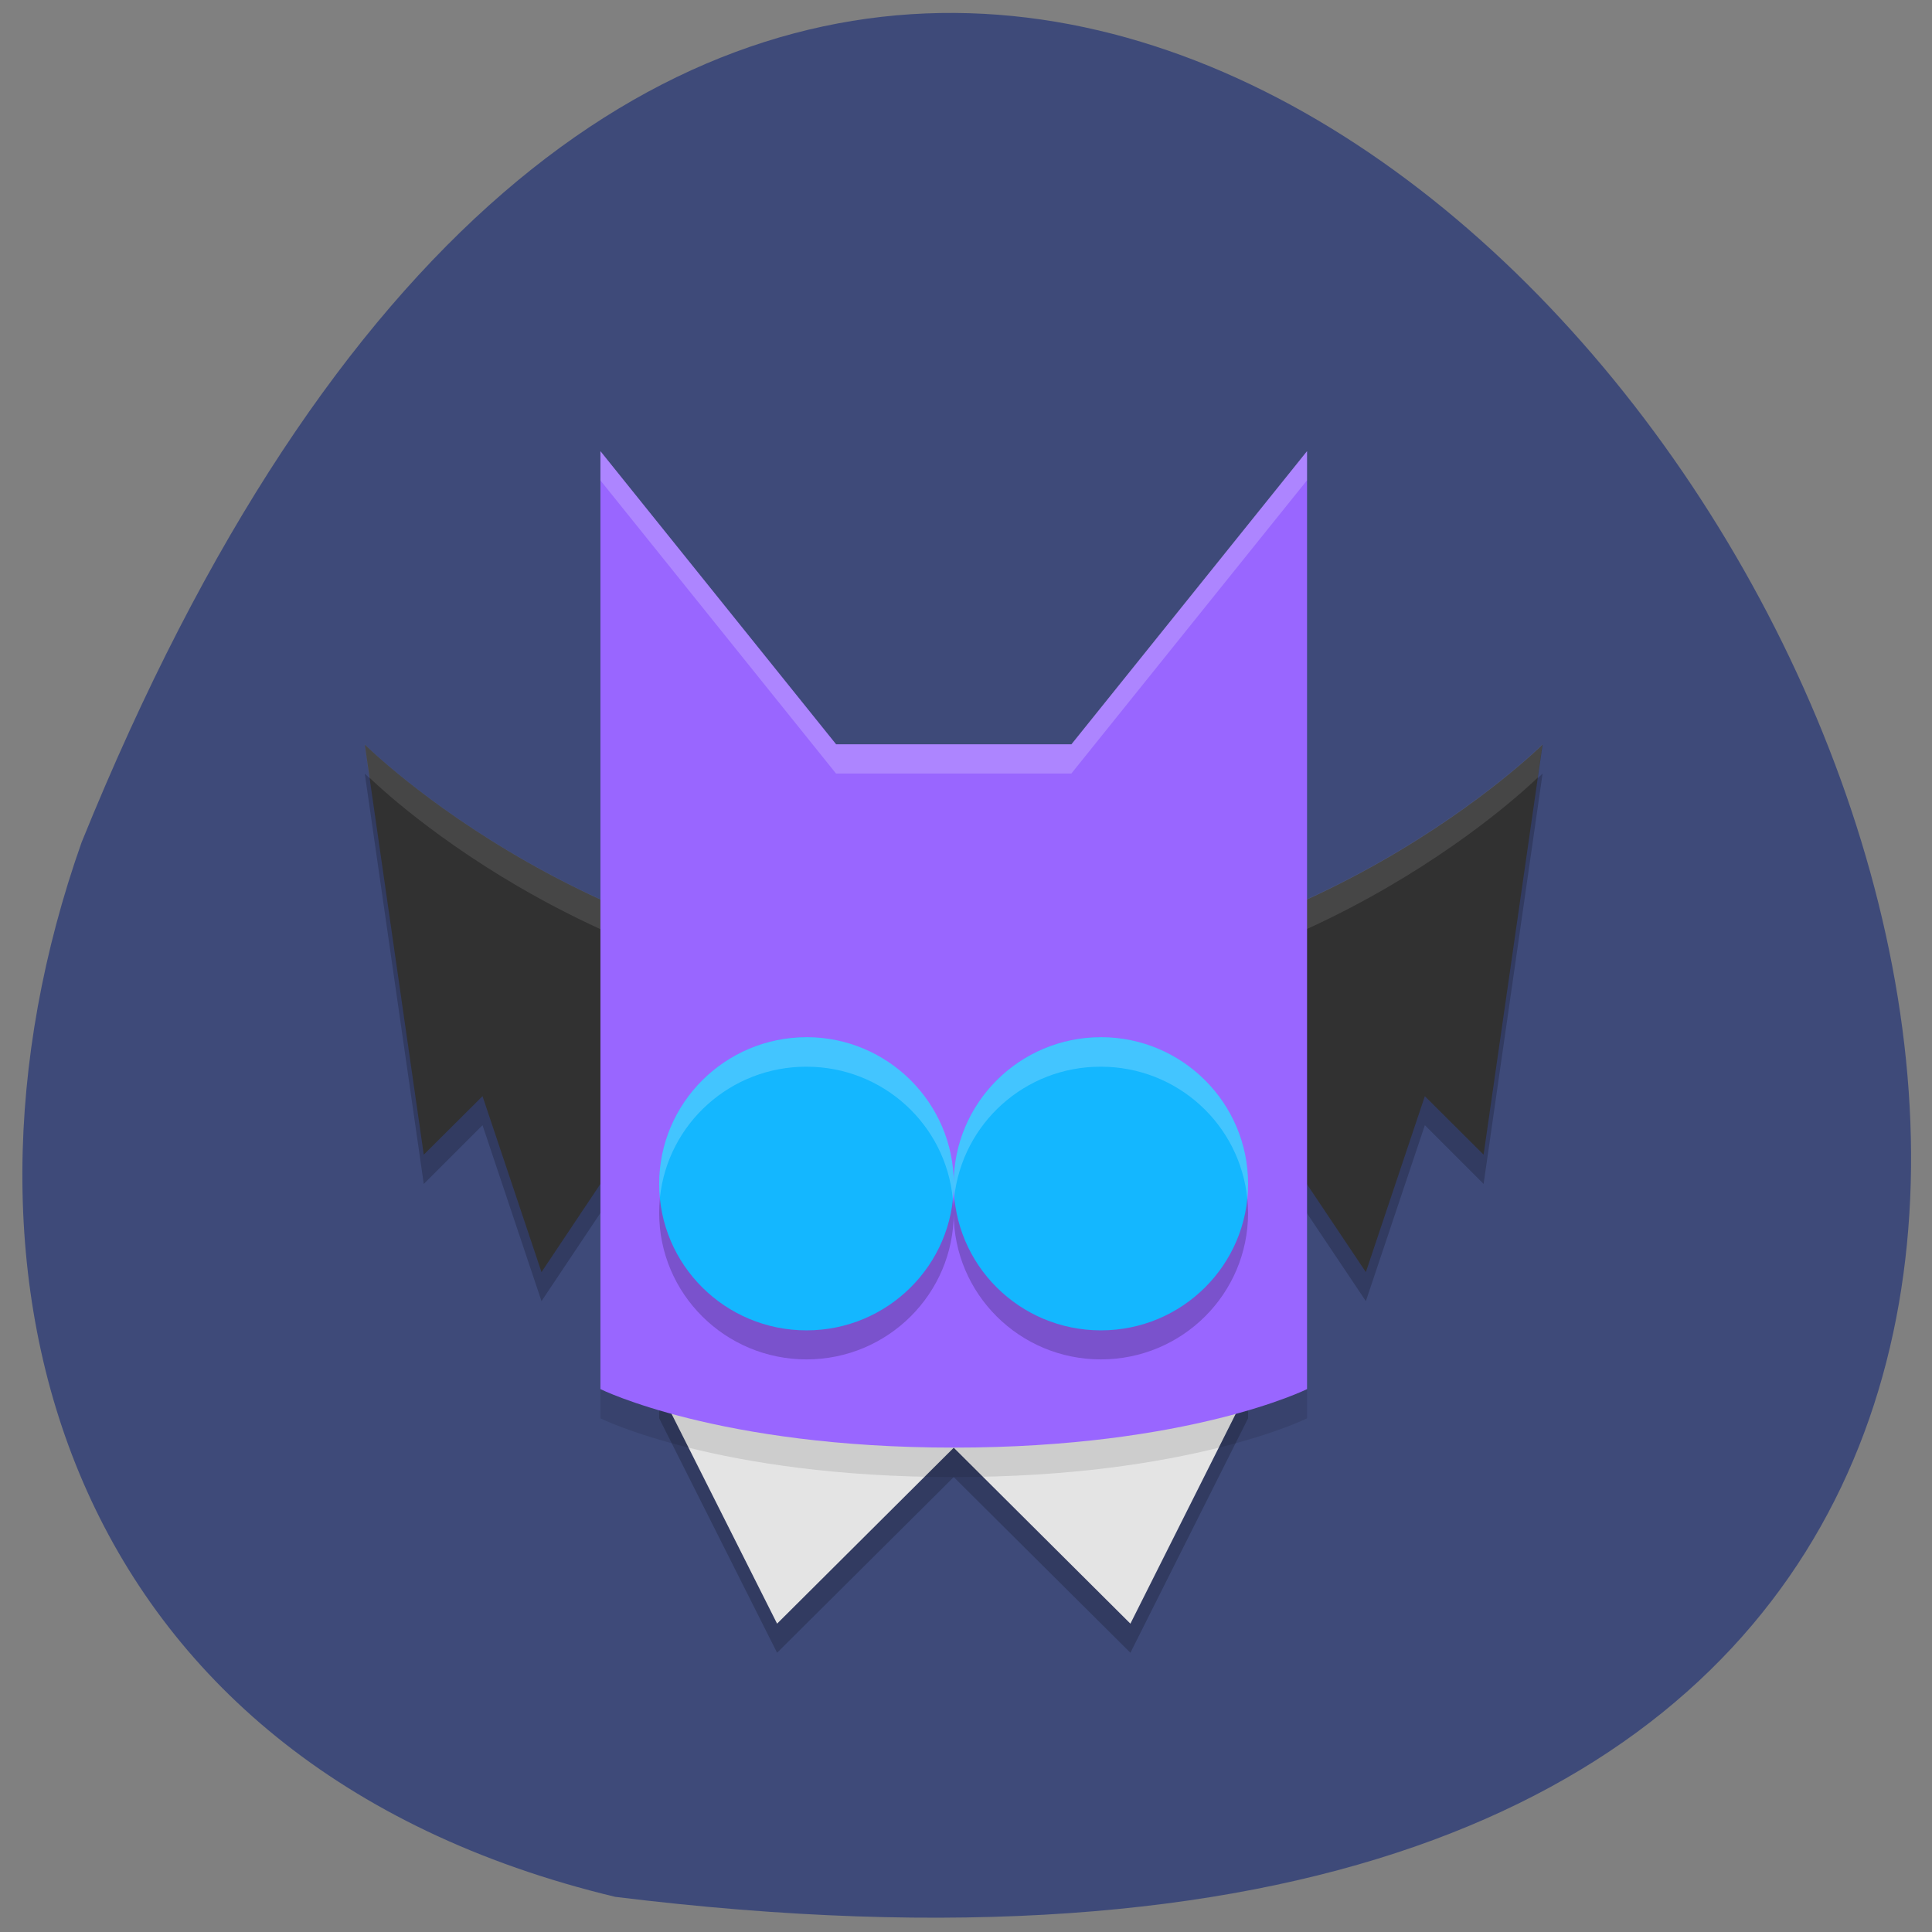 <svg xmlns="http://www.w3.org/2000/svg" viewBox="0 0 32 32"><rect x="0" y="0" width="32" height="32" fill="#808080" stroke="none"/><path d="m 10.191 31.418 c 45.08 5.555 7.715 -58.34 -8.84 -17.465 c -2.539 7.184 -0.336 15.262 8.84 17.465" fill="#3e4a79"/><path d="m 8.969 21.551 l -0.977 -2.914 l -0.973 0.973 l -0.977 -6.797 c 0 0 3.902 3.883 9.754 3.883 c 5.852 0 9.754 -3.883 9.754 -3.883 l -0.977 6.797 l -0.973 -0.973 l -0.977 2.914 l -1.953 -2.914 h -9.754" fill-opacity="0.2"/><path d="m 8.969 21.07 l -0.977 -2.914 l -0.973 0.969 l -0.977 -6.793 c 0 0 3.902 3.883 9.754 3.883 c 5.852 0 9.754 -3.883 9.754 -3.883 l -0.977 6.793 l -0.973 -0.969 l -0.977 2.914 l -1.953 -2.914 h -9.754" fill="#313131"/><path d="m 6.04 12.328 l 0.078 0.551 c 0.215 0.207 3.988 3.816 9.676 3.816 c 5.688 0 9.461 -3.609 9.676 -3.816 l 0.078 -0.551 c 0 0 -3.902 3.883 -9.754 3.883 c -5.852 0 -9.754 -3.883 -9.754 -3.883" fill="#fff" fill-opacity="0.102"/><path d="m 10.918 23.492 l 1.953 3.883 l 2.926 -2.91 l 2.926 2.91 l 1.949 -3.883 v -0.973 h -9.754" fill-opacity="0.2"/><path d="m 10.918 23.01 l 1.953 3.883 l 2.926 -2.914 l 2.926 2.914 l 1.949 -3.883 v -0.973 h -9.754" fill="#e4e4e4"/><path d="m 9.945 7.957 v 15.535 c 0 0 1.949 0.973 5.852 0.973 c 3.902 0 5.852 -0.973 5.852 -0.973 v -15.535 l -3.902 4.855 h -3.898" fill-opacity="0.102"/><path d="m 9.945 7.473 v 15.535 c 0 0 1.949 0.969 5.852 0.969 c 3.902 0 5.852 -0.969 5.852 -0.969 v -15.535 l -3.902 4.855 h -3.898" fill="#96f"/><path d="m 15.797 20.09 c 0 1.34 -1.094 2.426 -2.438 2.426 c -1.348 0 -2.441 -1.086 -2.441 -2.426 c 0 -1.34 1.094 -2.426 2.441 -2.426 c 1.344 0 2.438 1.086 2.438 2.426" fill-opacity="0.2"/><path d="m 15.797 19.609 c 0 1.34 -1.094 2.426 -2.438 2.426 c -1.348 0 -2.441 -1.086 -2.441 -2.426 c 0 -1.34 1.094 -2.43 2.441 -2.43 c 1.344 0 2.438 1.09 2.438 2.43" fill="#14b7ff"/><path d="m 20.672 20.09 c 0 1.34 -1.09 2.426 -2.438 2.426 c -1.348 0 -2.438 -1.086 -2.438 -2.426 c 0 -1.34 1.09 -2.426 2.438 -2.426 c 1.348 0 2.438 1.086 2.438 2.426" fill-opacity="0.2"/><path d="m 20.672 19.609 c 0 1.34 -1.09 2.426 -2.438 2.426 c -1.348 0 -2.438 -1.086 -2.438 -2.426 c 0 -1.34 1.09 -2.43 2.438 -2.43 c 1.348 0 2.438 1.09 2.438 2.43" fill="#14b7ff"/><g fill="#fff" fill-opacity="0.2"><path d="m 13.359 17.18 c -1.348 0 -2.441 1.09 -2.441 2.43 c 0 0.074 0.004 0.152 0.012 0.23 c 0.129 -1.238 1.18 -2.176 2.43 -2.172 c 1.254 0 2.305 0.949 2.422 2.195 c 0.012 -0.086 0.016 -0.168 0.016 -0.254 c 0 -1.34 -1.094 -2.43 -2.438 -2.43"/><path d="m 18.234 17.18 c -1.348 0 -2.438 1.09 -2.438 2.43 c 0 0.074 0.004 0.152 0.008 0.23 c 0.133 -1.238 1.18 -2.176 2.43 -2.172 c 1.258 0 2.305 0.949 2.426 2.195 c 0.008 -0.086 0.012 -0.168 0.012 -0.254 c 0 -1.34 -1.09 -2.43 -2.438 -2.43"/><path d="m 9.945 7.473 v 0.484 l 3.902 4.855 h 3.898 l 3.902 -4.855 v -0.484 l -3.902 4.855 h -3.898"/></g></svg>